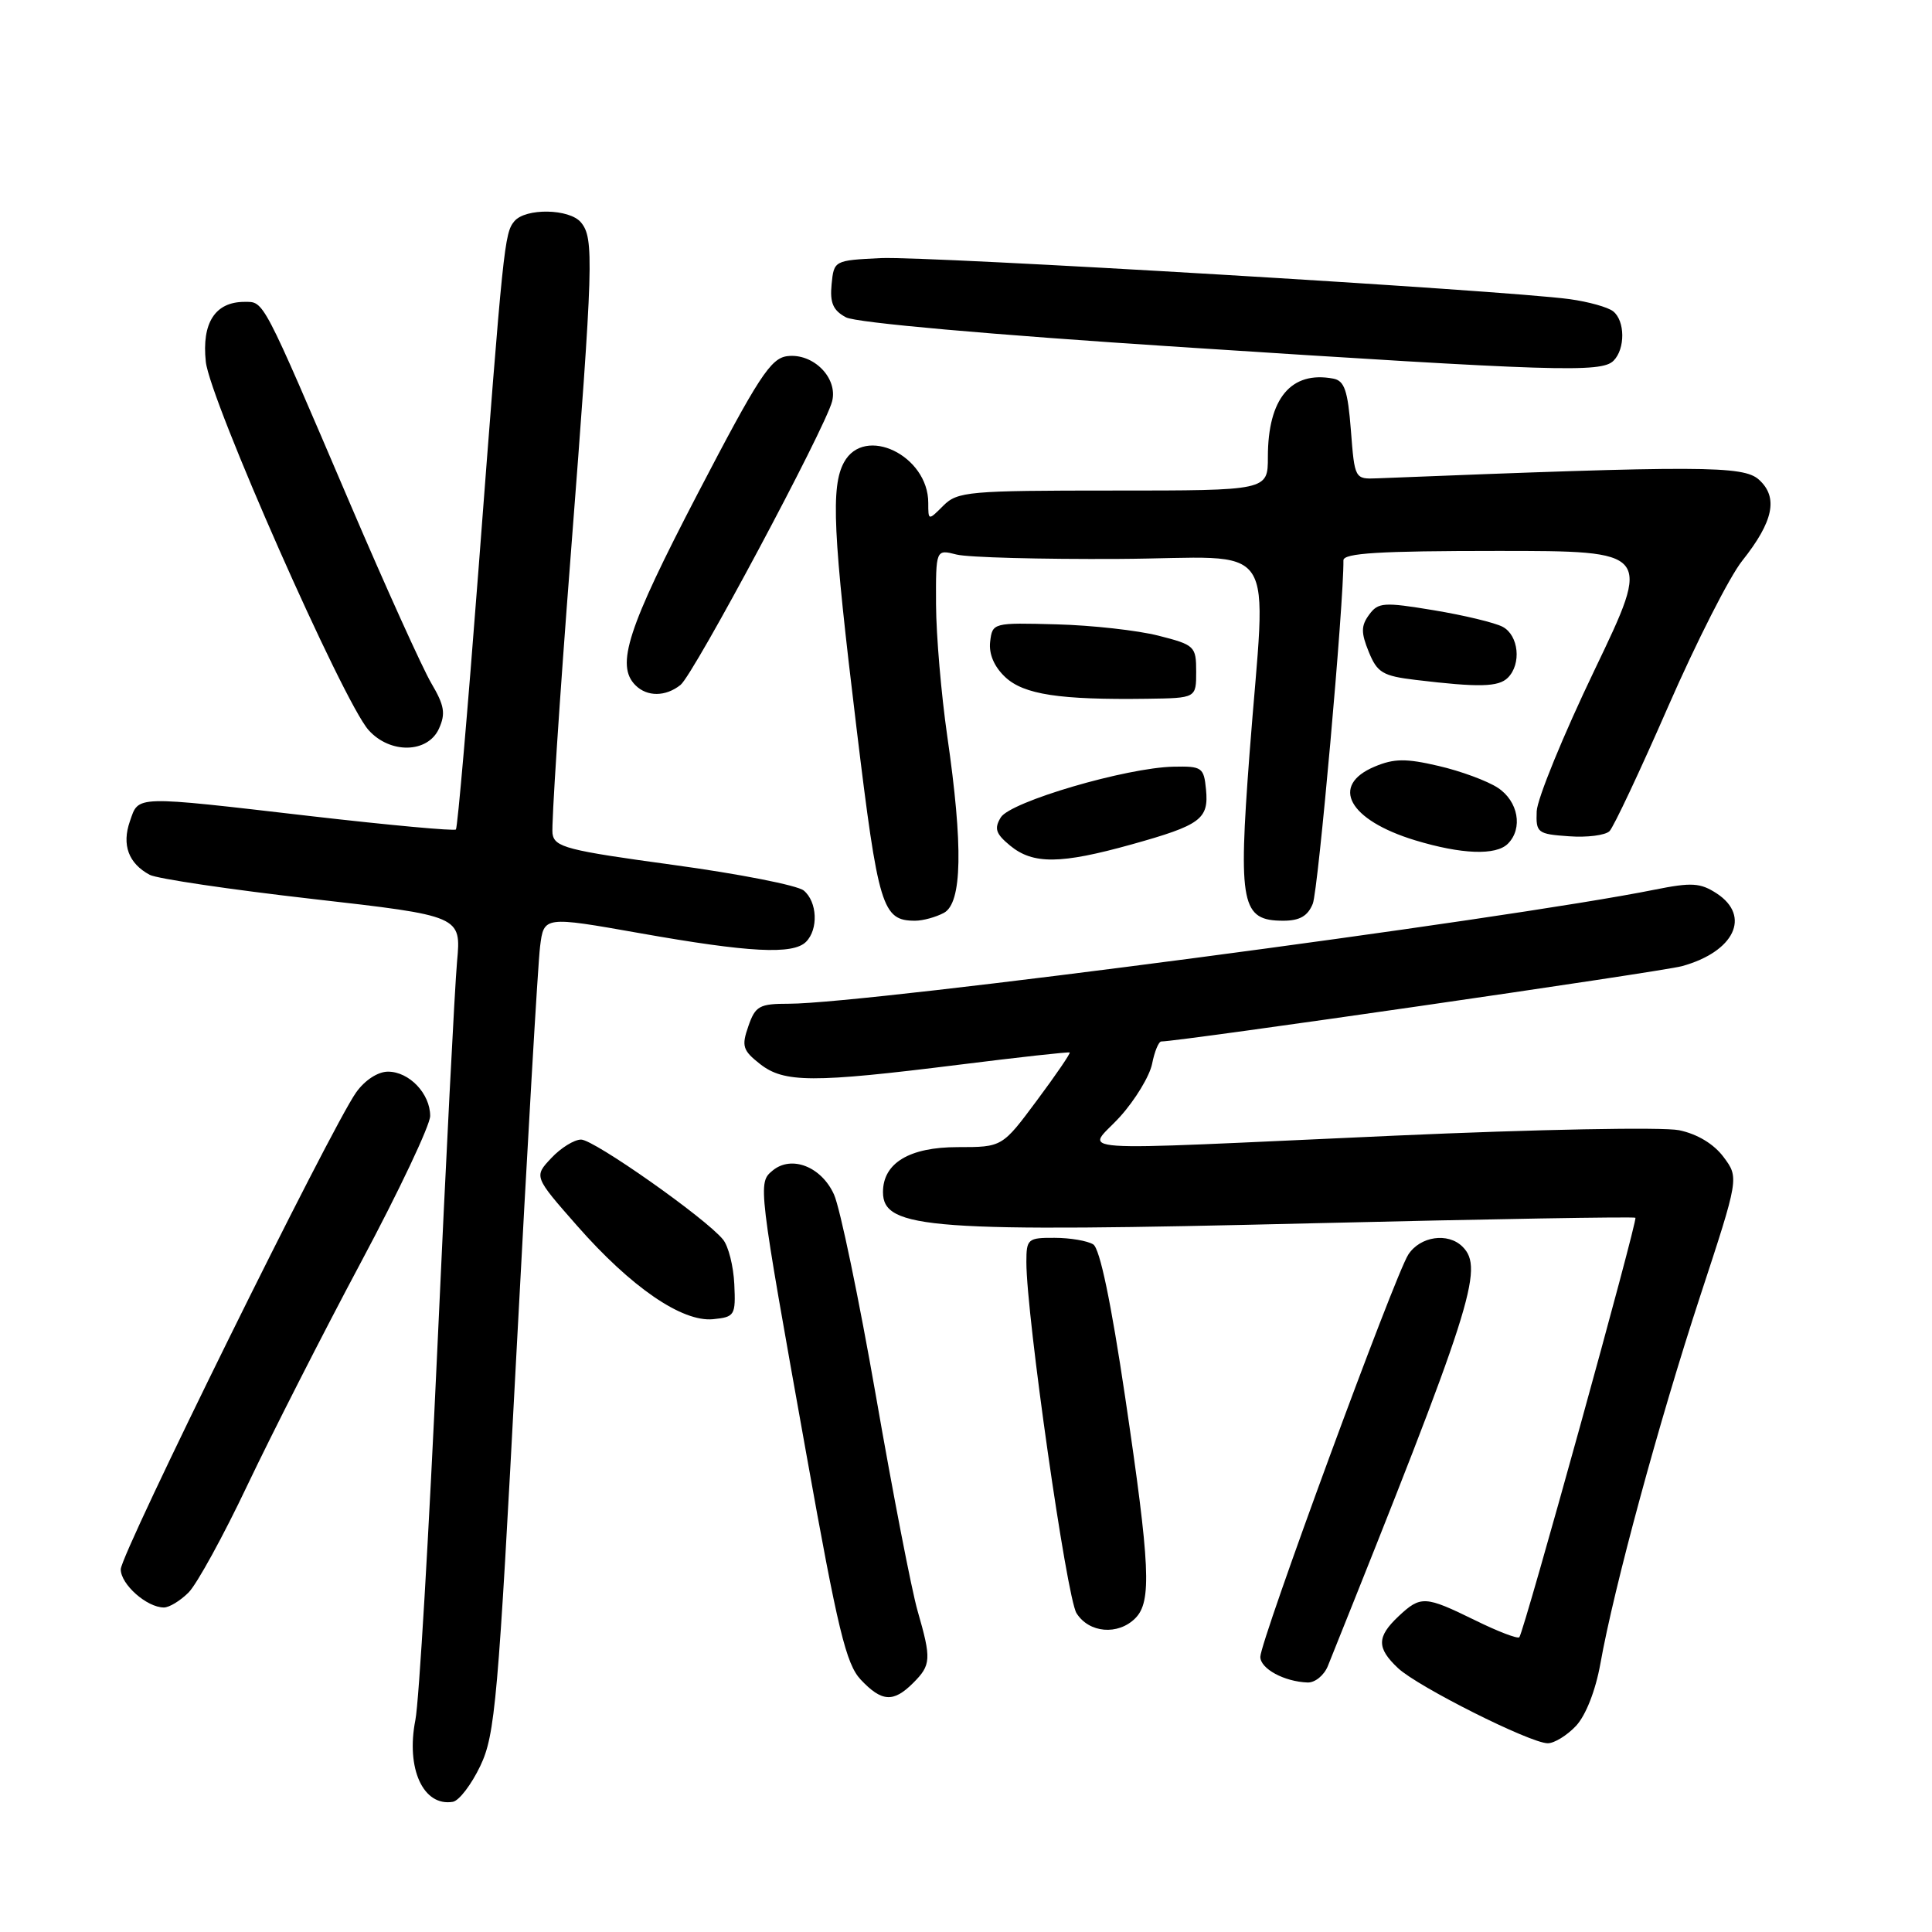 <?xml version="1.0" encoding="UTF-8" standalone="no"?>
<!DOCTYPE svg PUBLIC "-//W3C//DTD SVG 1.1//EN" "http://www.w3.org/Graphics/SVG/1.1/DTD/svg11.dtd" >
<svg xmlns="http://www.w3.org/2000/svg" xmlns:xlink="http://www.w3.org/1999/xlink" version="1.1" viewBox="0 0 256 256">
 <g >
 <path fill="currentColor"
d=" M 63.64 234.00 C 65.61 229.87 66.00 225.43 68.42 179.50 C 69.87 152.00 71.28 127.68 71.56 125.45 C 72.06 121.40 72.06 121.40 84.78 123.65 C 99.27 126.22 105.08 126.52 106.80 124.80 C 108.46 123.14 108.30 119.49 106.50 118.00 C 105.67 117.31 97.91 115.79 89.25 114.61 C 75.10 112.68 73.47 112.26 73.21 110.46 C 73.05 109.36 74.14 92.72 75.63 73.48 C 78.63 34.63 78.73 31.58 76.98 29.47 C 75.46 27.64 69.63 27.54 68.15 29.32 C 66.84 30.90 66.68 32.39 63.40 75.50 C 61.97 94.20 60.63 109.68 60.41 109.91 C 60.20 110.13 51.58 109.34 41.26 108.15 C 17.53 105.40 18.41 105.38 17.21 108.83 C 16.12 111.96 17.03 114.41 19.84 115.92 C 20.81 116.43 30.49 117.87 41.36 119.11 C 61.12 121.36 61.12 121.36 60.56 127.43 C 60.26 130.77 59.08 153.75 57.96 178.50 C 56.83 203.25 55.52 225.49 55.04 227.91 C 53.77 234.35 56.08 239.40 60.00 238.75 C 60.83 238.61 62.46 236.47 63.64 234.00 Z  M 208.83 228.69 C 210.13 227.29 211.42 224.01 212.06 220.44 C 213.84 210.41 219.85 188.30 225.27 171.78 C 230.43 156.06 230.43 156.06 228.38 153.31 C 227.09 151.58 224.90 150.26 222.49 149.76 C 220.37 149.32 203.52 149.64 184.81 150.48 C 139.52 152.51 144.02 152.83 148.42 147.96 C 150.42 145.74 152.33 142.59 152.66 140.96 C 152.98 139.33 153.53 138.00 153.88 138.00 C 156.30 138.00 220.20 128.76 222.87 128.02 C 229.80 126.11 232.06 121.40 227.48 118.39 C 225.30 116.97 224.16 116.90 219.23 117.89 C 199.63 121.84 114.92 133.00 104.54 133.00 C 100.62 133.00 100.09 133.29 99.16 135.98 C 98.24 138.61 98.41 139.18 100.70 140.98 C 103.89 143.49 107.69 143.50 127.00 141.09 C 134.97 140.09 141.61 139.36 141.74 139.46 C 141.87 139.56 139.92 142.43 137.39 145.82 C 132.80 152.00 132.80 152.00 126.90 152.00 C 120.50 152.00 117.00 154.11 117.00 157.96 C 117.00 162.87 123.28 163.32 173.95 162.09 C 197.29 161.53 216.53 161.20 216.70 161.36 C 217.02 161.69 201.94 216.21 201.32 216.94 C 201.11 217.19 198.47 216.18 195.45 214.69 C 188.81 211.44 188.26 211.41 185.31 214.17 C 182.42 216.90 182.40 218.36 185.25 221.04 C 187.87 223.50 202.76 230.98 205.08 230.99 C 205.94 231.00 207.63 229.96 208.83 228.69 Z  M 121.00 223.00 C 123.38 220.62 123.43 219.85 121.58 213.43 C 120.80 210.72 118.32 197.93 116.07 185.00 C 113.81 172.07 111.31 160.05 110.51 158.28 C 108.84 154.58 104.87 153.03 102.37 155.11 C 100.41 156.74 100.42 156.84 106.87 192.81 C 111.01 215.95 112.11 220.49 114.05 222.56 C 116.84 225.52 118.38 225.62 121.00 223.00 Z  M 175.95 220.75 C 195.06 173.13 196.68 168.08 193.80 165.20 C 191.87 163.27 188.17 163.81 186.60 166.25 C 184.80 169.04 167.00 217.43 167.00 219.54 C 167.00 221.11 170.16 222.83 173.27 222.94 C 174.25 222.97 175.45 221.99 175.95 220.75 Z  M 150.43 214.43 C 152.63 212.23 152.41 207.52 149.09 185.13 C 147.22 172.55 145.74 165.45 144.86 164.89 C 144.11 164.42 141.81 164.02 139.75 164.02 C 136.19 164.00 136.00 164.16 136.00 167.24 C 136.00 174.34 141.33 211.64 142.64 213.75 C 144.29 216.39 148.14 216.72 150.43 214.43 Z  M 24.99 211.01 C 26.08 209.92 29.60 203.51 32.80 196.76 C 36.01 190.02 42.76 176.75 47.81 167.29 C 52.87 157.82 57.00 149.08 57.00 147.87 C 57.00 144.91 54.22 142.00 51.41 142.00 C 50.07 142.00 48.34 143.13 47.19 144.75 C 43.84 149.47 16.00 205.88 16.00 207.94 C 16.00 209.94 19.46 213.00 21.72 213.00 C 22.43 213.00 23.89 212.11 24.99 211.01 Z  M 97.30 170.17 C 97.19 167.78 96.52 165.11 95.80 164.24 C 93.50 161.41 78.70 151.00 77.00 151.00 C 76.09 151.00 74.31 152.10 73.05 153.45 C 70.74 155.90 70.74 155.90 76.47 162.42 C 83.62 170.56 90.37 175.20 94.49 174.80 C 97.36 174.51 97.49 174.30 97.30 170.17 Z  M 125.07 120.96 C 127.49 119.66 127.64 112.17 125.51 97.50 C 124.72 92.00 124.05 84.19 124.03 80.14 C 124.00 72.78 124.00 72.78 126.75 73.48 C 128.26 73.86 137.94 74.12 148.25 74.06 C 169.97 73.94 167.78 70.66 165.56 100.00 C 164.06 119.88 164.49 122.00 170.04 122.00 C 172.22 122.00 173.29 121.38 173.95 119.75 C 174.67 117.99 178.08 79.76 178.01 74.25 C 178.00 73.29 182.74 73.00 198.43 73.00 C 218.85 73.00 218.85 73.00 211.30 88.75 C 207.14 97.41 203.69 105.85 203.62 107.50 C 203.51 110.35 203.72 110.52 207.89 110.81 C 210.30 110.99 212.72 110.68 213.27 110.13 C 213.81 109.59 217.31 102.16 221.04 93.62 C 224.77 85.09 229.18 76.40 230.85 74.31 C 235.00 69.09 235.66 65.90 233.07 63.56 C 231.01 61.69 225.48 61.67 182.50 63.38 C 179.51 63.50 179.50 63.48 179.00 57.01 C 178.59 51.75 178.15 50.45 176.67 50.17 C 171.08 49.11 168.00 52.79 168.00 60.55 C 168.00 65.00 168.00 65.00 147.50 65.00 C 128.33 65.00 126.87 65.13 125.00 67.00 C 123.00 69.00 123.00 69.00 123.00 66.63 C 123.00 60.36 114.56 56.28 111.84 61.25 C 110.07 64.48 110.36 70.64 113.50 96.53 C 116.38 120.29 116.90 122.00 121.26 122.00 C 122.29 122.00 124.00 121.53 125.07 120.96 Z  M 149.94 111.89 C 159.11 109.33 160.19 108.54 159.80 104.59 C 159.52 101.69 159.26 101.51 155.50 101.59 C 149.22 101.72 133.88 106.23 132.61 108.31 C 131.71 109.79 131.94 110.48 133.86 112.06 C 136.89 114.55 140.55 114.51 149.94 111.89 Z  M 199.80 111.80 C 201.83 109.77 201.18 106.16 198.46 104.38 C 197.07 103.47 193.53 102.16 190.61 101.49 C 186.31 100.48 184.71 100.50 182.15 101.58 C 176.19 104.08 178.70 108.66 187.50 111.34 C 193.66 113.21 198.22 113.38 199.80 111.80 Z  M 58.16 96.56 C 59.07 94.55 58.89 93.48 57.15 90.53 C 55.99 88.56 51.14 77.85 46.38 66.72 C 34.64 39.27 35.02 40.00 32.39 40.00 C 28.51 40.00 26.72 42.78 27.27 47.93 C 27.81 53.00 45.46 92.95 48.83 96.73 C 51.67 99.92 56.67 99.82 58.16 96.56 Z  M 158.50 89.00 C 158.50 85.64 158.31 85.45 153.50 84.23 C 150.75 83.53 144.68 82.85 140.00 82.73 C 131.58 82.50 131.50 82.52 131.20 85.03 C 131.01 86.66 131.73 88.34 133.20 89.72 C 135.66 92.03 140.40 92.75 152.00 92.59 C 158.50 92.50 158.50 92.50 158.50 89.00 Z  M 90.18 90.75 C 91.93 89.34 109.34 56.77 110.26 53.18 C 111.05 50.08 107.77 46.77 104.33 47.19 C 102.12 47.46 100.51 49.93 92.40 65.50 C 83.15 83.28 81.56 88.16 84.20 90.80 C 85.75 92.35 88.21 92.33 90.18 90.75 Z  M 199.80 89.80 C 201.62 87.98 201.24 84.20 199.12 83.06 C 198.09 82.51 193.97 81.52 189.98 80.86 C 183.34 79.76 182.61 79.81 181.41 81.46 C 180.34 82.92 180.33 83.83 181.37 86.38 C 182.49 89.13 183.22 89.57 187.57 90.09 C 195.98 91.10 198.56 91.04 199.80 89.80 Z  M 213.80 47.80 C 215.37 46.23 215.34 42.51 213.75 41.25 C 213.06 40.70 210.47 39.98 208.00 39.64 C 199.41 38.46 122.86 33.91 116.70 34.20 C 110.53 34.50 110.50 34.52 110.19 37.68 C 109.95 40.13 110.39 41.14 112.10 42.05 C 113.43 42.76 131.15 44.34 156.41 45.98 C 206.23 49.22 212.19 49.41 213.80 47.80 Z "/>
</g>
</svg>